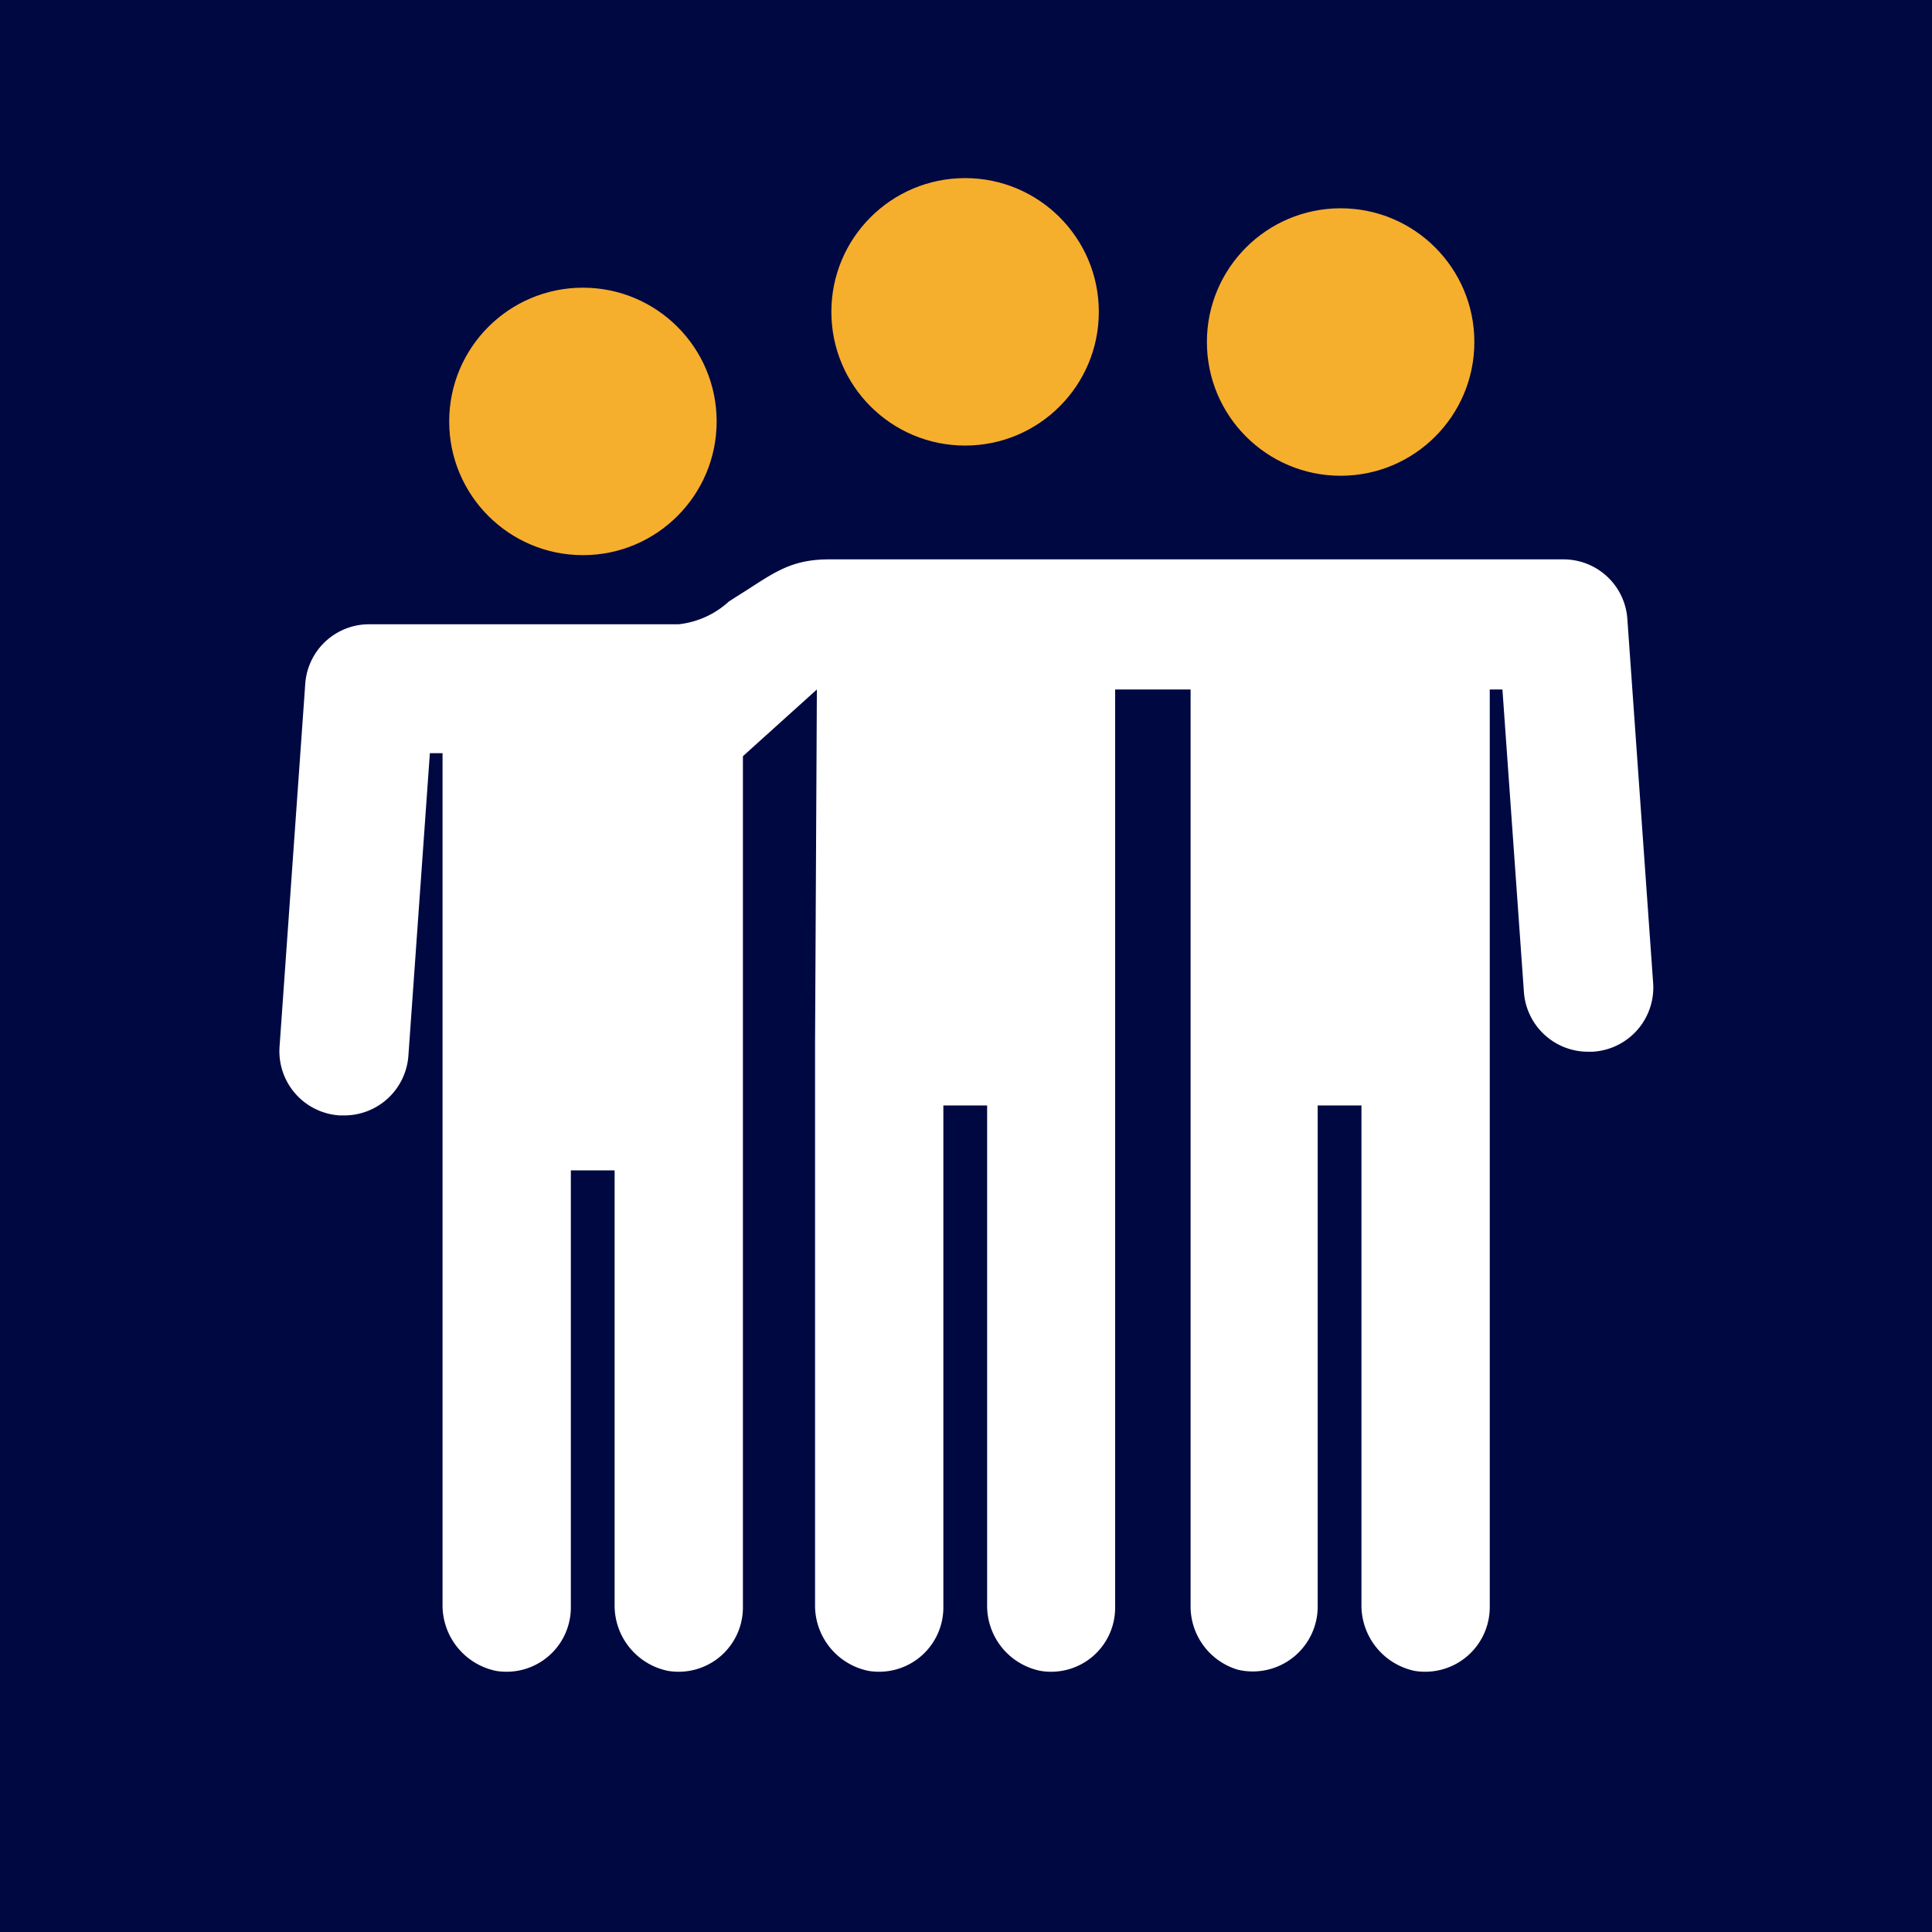 <svg xmlns="http://www.w3.org/2000/svg" viewBox="0 0 64 64"><defs><style>.a{fill:#000842;}.b{fill:#f6ae2d;}.c{fill:#fff;}</style></defs><title>ext_icon</title><rect class="a" width="64" height="64"/><circle class="b" cx="44.41" cy="11.33" r="4.43"/><path class="c" d="M54.76,32.53l-.85-12a2.12,2.12,0,0,0-2.12-2H27.46c-1.37,0-1.92.53-3.09,1.25l-.23.15a2.93,2.93,0,0,1-1.66.75H12.23a2.12,2.12,0,0,0-2.12,2l-.85,12a2.13,2.13,0,0,0,2,2.27h.15a2.13,2.13,0,0,0,2.12-2l.71-10h.42V53.14a2.22,2.22,0,0,0,1.77,2.21,2.13,2.13,0,0,0,2.48-2.1V38.77h1.45V53.14a2.21,2.21,0,0,0,1.77,2.21,2.13,2.13,0,0,0,2.48-2.1V36.64l0-11.59,2.45-2.21L27,34.5V53.14a2.21,2.21,0,0,0,1.77,2.21,2.13,2.13,0,0,0,2.48-2.1V36.62H32.7V53.14a2.2,2.2,0,0,0,1.77,2.21,2.12,2.12,0,0,0,2.47-2.1V22.84h2.5V53.16A2.19,2.19,0,0,0,41,55.31a2.15,2.15,0,0,0,2.65-2.13V36.62h1.45V53.14a2.22,2.22,0,0,0,1.76,2.21,2.14,2.14,0,0,0,2.49-2.1V22.84h.42l.71,10a2.13,2.13,0,0,0,2.12,2h.15A2.13,2.13,0,0,0,54.76,32.53Z"/><circle class="b" cx="19.31" cy="13.96" r="4.43"/><circle class="b" cx="31.97" cy="10.33" r="4.43"/></svg>
